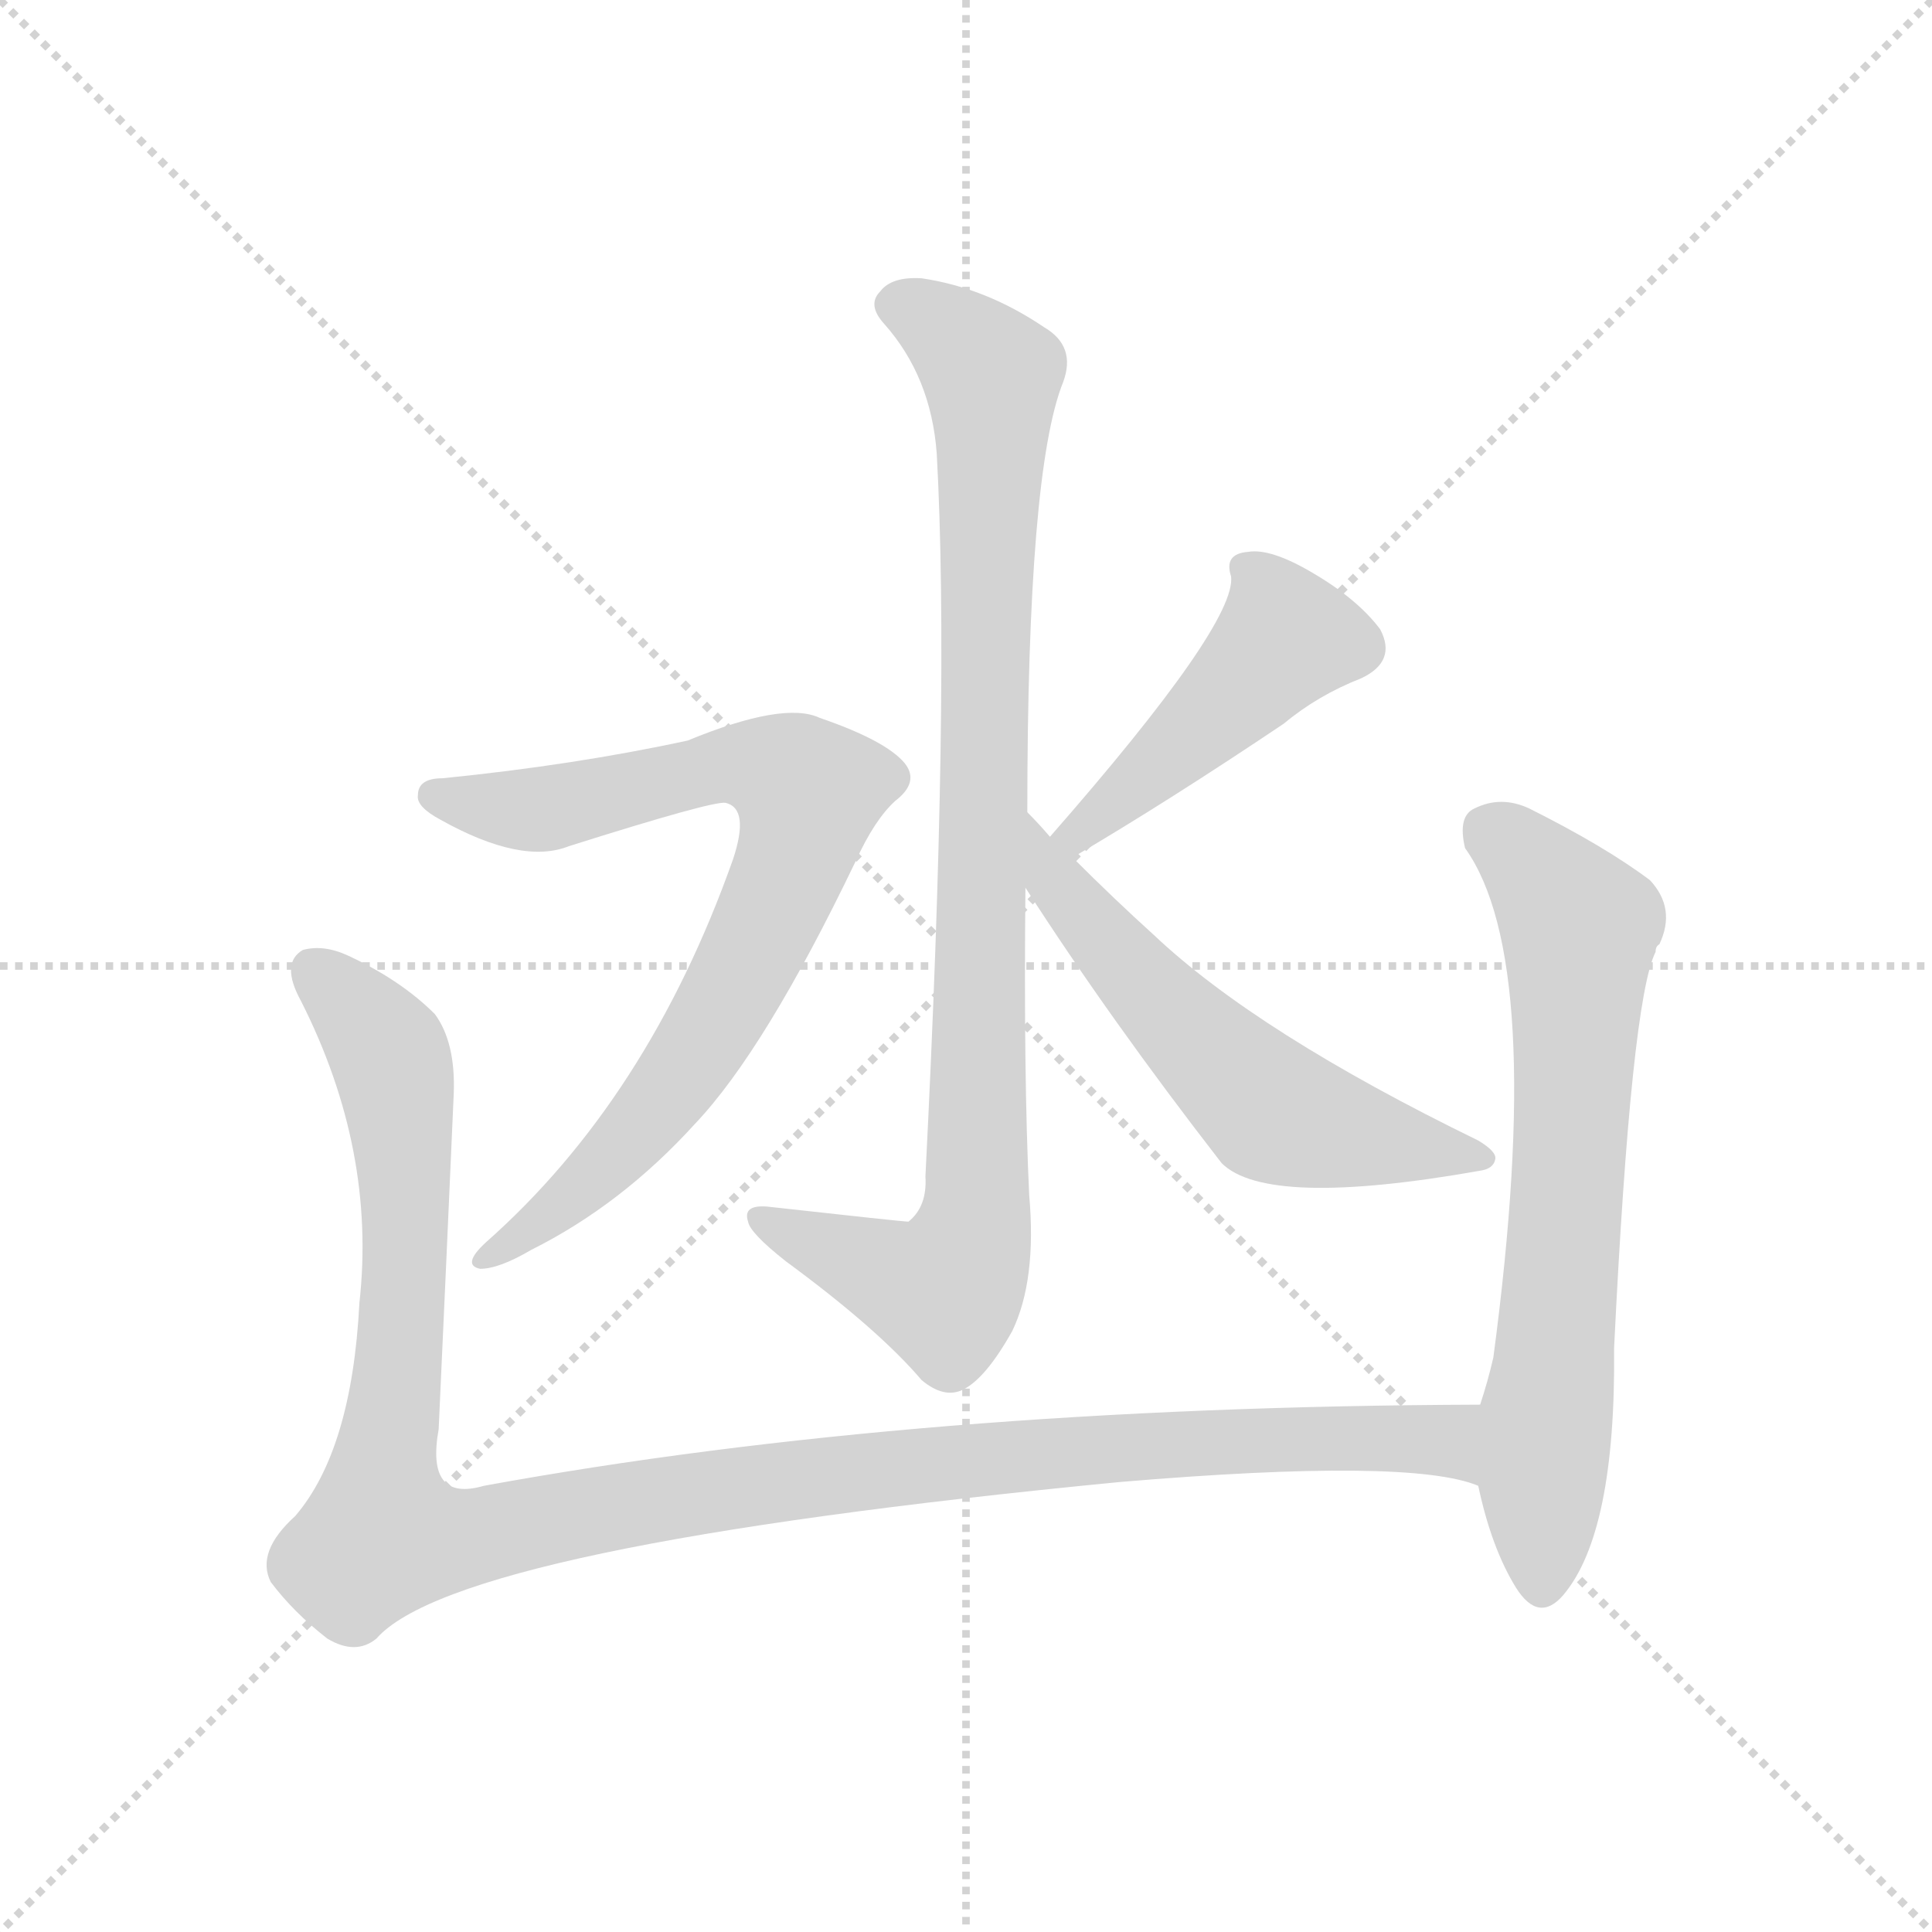 <svg version="1.1" viewBox="0 0 1024 1024" xmlns="http://www.w3.org/2000/svg">
  <g stroke="lightgray" stroke-dasharray="1,1" stroke-width="1" transform="scale(4, 4)">
    <line x1="0" y1="0" x2="256" y2="256"></line>
    <line x1="256" y1="0" x2="0" y2="256"></line>
    <line x1="128" y1="0" x2="128" y2="256"></line>
    <line x1="0" y1="128" x2="256" y2="128"></line>
  </g>
<g transform="scale(1, -1) translate(0, -900)">
   <style type="text/css">
    @keyframes keyframes0 {
      from {
       stroke: blue;
       stroke-dashoffset: 911;
       stroke-width: 128;
       }
       75% {
       animation-timing-function: step-end;
       stroke: blue;
       stroke-dashoffset: 0;
       stroke-width: 128;
       }
       to {
       stroke: black;
       stroke-width: 1024;
       }
       }
       #make-me-a-hanzi-animation-0 {
         animation: keyframes0 0.991s both;
         animation-delay: 0s;
         animation-timing-function: linear;
       }
    @keyframes keyframes1 {
      from {
       stroke: blue;
       stroke-dashoffset: 767;
       stroke-width: 128;
       }
       71% {
       animation-timing-function: step-end;
       stroke: blue;
       stroke-dashoffset: 0;
       stroke-width: 128;
       }
       to {
       stroke: black;
       stroke-width: 1024;
       }
       }
       #make-me-a-hanzi-animation-1 {
         animation: keyframes1 0.874s both;
         animation-delay: 0.991s;
         animation-timing-function: linear;
       }
    @keyframes keyframes2 {
      from {
       stroke: blue;
       stroke-dashoffset: 451;
       stroke-width: 128;
       }
       59% {
       animation-timing-function: step-end;
       stroke: blue;
       stroke-dashoffset: 0;
       stroke-width: 128;
       }
       to {
       stroke: black;
       stroke-width: 1024;
       }
       }
       #make-me-a-hanzi-animation-2 {
         animation: keyframes2 0.617s both;
         animation-delay: 1.866s;
         animation-timing-function: linear;
       }
    @keyframes keyframes3 {
      from {
       stroke: blue;
       stroke-dashoffset: 562;
       stroke-width: 128;
       }
       65% {
       animation-timing-function: step-end;
       stroke: blue;
       stroke-dashoffset: 0;
       stroke-width: 128;
       }
       to {
       stroke: black;
       stroke-width: 1024;
       }
       }
       #make-me-a-hanzi-animation-3 {
         animation: keyframes3 0.707s both;
         animation-delay: 2.483s;
         animation-timing-function: linear;
       }
    @keyframes keyframes4 {
      from {
       stroke: blue;
       stroke-dashoffset: 1159;
       stroke-width: 128;
       }
       79% {
       animation-timing-function: step-end;
       stroke: blue;
       stroke-dashoffset: 0;
       stroke-width: 128;
       }
       to {
       stroke: black;
       stroke-width: 1024;
       }
       }
       #make-me-a-hanzi-animation-4 {
         animation: keyframes4 1.193s both;
         animation-delay: 3.19s;
         animation-timing-function: linear;
       }
    @keyframes keyframes5 {
      from {
       stroke: blue;
       stroke-dashoffset: 673;
       stroke-width: 128;
       }
       69% {
       animation-timing-function: step-end;
       stroke: blue;
       stroke-dashoffset: 0;
       stroke-width: 128;
       }
       to {
       stroke: black;
       stroke-width: 1024;
       }
       }
       #make-me-a-hanzi-animation-5 {
         animation: keyframes5 0.798s both;
         animation-delay: 4.383s;
         animation-timing-function: linear;
       }
</style>
<path d="M 544.5 469.5 Q 544.5 650.5 563.5 697.5 Q 570.5 716.5 553.5 726.5 Q 522.5 747.5 488.5 752.5 Q 472.5 753.5 466.5 745.5 Q 459.5 738.5 468.5 728.5 Q 493.5 700.5 496.5 659.5 Q 503.5 533.5 490.5 276.5 Q 491.5 260.5 481.5 252.5 Q 478.5 252.5 406.5 260.5 Q 393.5 261.5 396.5 252.5 Q 397.5 246.5 416.5 231.5 Q 465.5 195.5 488.5 168.5 Q 500.5 158.5 510.5 163.5 Q 522.5 169.5 536.5 194.5 Q 549.5 221.5 545.5 266.5 Q 542.5 329.5 543.5 429.5 L 544.5 469.5 Z" fill="lightgray"></path> 
<path d="M 234.5 487.5 Q 221.5 487.5 221.5 478.5 Q 220.5 472.5 233.5 465.5 Q 276.5 441.5 301.5 451.5 Q 377.5 475.5 384.5 474.5 Q 397.5 471.5 388.5 444.5 Q 343.5 317.5 257.5 241.5 Q 244.5 229.5 254.5 227.5 Q 264.5 227.5 281.5 237.5 Q 329.5 261.5 368.5 304.5 Q 405.5 343.5 453.5 443.5 Q 463.5 465.5 474.5 475.5 Q 487.5 485.5 479.5 495.5 Q 469.5 507.5 434.5 519.5 Q 415.5 528.5 364.5 507.5 Q 304.5 494.5 234.5 487.5 Z" fill="lightgray"></path> 
<path d="M 568.5 445.5 Q 619.5 475.5 680.5 516.5 Q 698.5 531.5 721.5 540.5 Q 740.5 549.5 731.5 566.5 Q 719.5 582.5 695.5 596.5 Q 673.5 609.5 661.5 607.5 Q 648.5 606.5 652.5 594.5 Q 655.5 569.5 556.5 456.5 C 536.5 433.5 542.5 430.5 568.5 445.5 Z" fill="lightgray"></path> 
<path d="M 556.5 456.5 Q 550.5 463.5 544.5 469.5 C 523.5 491.5 527.5 454.5 543.5 429.5 Q 588.5 359.5 647.5 283.5 Q 671.5 259.5 784.5 279.5 Q 791.5 280.5 792.5 285.5 Q 793.5 289.5 783.5 295.5 Q 666.5 352.5 611.5 404.5 Q 590.5 423.5 568.5 445.5 L 556.5 456.5 Z" fill="lightgray"></path> 
<path d="M 784.5 155.5 Q 486.5 154.5 256.5 112.5 Q 225.5 103.5 232.5 142.5 Q 236.5 229.5 240.5 320.5 Q 241.5 347.5 230.5 362.5 Q 212.5 380.5 184.5 393.5 Q 171.5 399.5 160.5 396.5 Q 148.5 389.5 159.5 369.5 Q 199.5 290.5 190.5 209.5 Q 186.5 131.5 156.5 96.5 Q 135.5 77.5 143.5 61.5 Q 155.5 45.5 173.5 31.5 Q 188.5 22.5 199.5 31.5 Q 242.5 80.5 593.5 114.5 Q 747.5 127.5 783.5 112.5 C 812.5 106.5 814.5 155.5 784.5 155.5 Z" fill="lightgray"></path> 
<path d="M 783.5 112.5 Q 790.5 79.5 803.5 58.5 Q 815.5 39.5 828.5 54.5 Q 856.5 87.5 855.5 185.5 Q 864.5 369.5 877.5 395.5 Q 877.5 398.5 879.5 399.5 Q 888.5 418.5 874.5 433.5 Q 850.5 451.5 810.5 471.5 Q 795.5 478.5 781.5 471.5 Q 772.5 467.5 776.5 450.5 Q 819.5 390.5 791.5 180.5 Q 788.5 167.5 784.5 155.5 L 783.5 112.5 Z" fill="lightgray"></path> 
      <clipPath id="make-me-a-hanzi-clip-0">
      <path d="M 544.5 469.5 Q 544.5 650.5 563.5 697.5 Q 570.5 716.5 553.5 726.5 Q 522.5 747.5 488.5 752.5 Q 472.5 753.5 466.5 745.5 Q 459.5 738.5 468.5 728.5 Q 493.5 700.5 496.5 659.5 Q 503.5 533.5 490.5 276.5 Q 491.5 260.5 481.5 252.5 Q 478.5 252.5 406.5 260.5 Q 393.5 261.5 396.5 252.5 Q 397.5 246.5 416.5 231.5 Q 465.5 195.5 488.5 168.5 Q 500.5 158.5 510.5 163.5 Q 522.5 169.5 536.5 194.5 Q 549.5 221.5 545.5 266.5 Q 542.5 329.5 543.5 429.5 L 544.5 469.5 Z" fill="lightgray"></path>
      </clipPath>
      <path clip-path="url(#make-me-a-hanzi-clip-0)" d="M 474.5 737.5 L 491.5 732.5 L 511.5 716.5 L 525.5 696.5 L 517.5 256.5 L 500.5 215.5 L 404.5 252.5 " fill="none" id="make-me-a-hanzi-animation-0" stroke-dasharray="783 1566" stroke-linecap="round"></path>

      <clipPath id="make-me-a-hanzi-clip-1">
      <path d="M 234.5 487.5 Q 221.5 487.5 221.5 478.5 Q 220.5 472.5 233.5 465.5 Q 276.5 441.5 301.5 451.5 Q 377.5 475.5 384.5 474.5 Q 397.5 471.5 388.5 444.5 Q 343.5 317.5 257.5 241.5 Q 244.5 229.5 254.5 227.5 Q 264.5 227.5 281.5 237.5 Q 329.5 261.5 368.5 304.5 Q 405.5 343.5 453.5 443.5 Q 463.5 465.5 474.5 475.5 Q 487.5 485.5 479.5 495.5 Q 469.5 507.5 434.5 519.5 Q 415.5 528.5 364.5 507.5 Q 304.5 494.5 234.5 487.5 Z" fill="lightgray"></path>
      </clipPath>
      <path clip-path="url(#make-me-a-hanzi-clip-1)" d="M 230.5 478.5 L 284.5 470.5 L 380.5 494.5 L 412.5 490.5 L 428.5 480.5 L 415.5 430.5 L 361.5 330.5 L 295.5 259.5 L 259.5 233.5 " fill="none" id="make-me-a-hanzi-animation-1" stroke-dasharray="639 1278" stroke-linecap="round"></path>

      <clipPath id="make-me-a-hanzi-clip-2">
      <path d="M 568.5 445.5 Q 619.5 475.5 680.5 516.5 Q 698.5 531.5 721.5 540.5 Q 740.5 549.5 731.5 566.5 Q 719.5 582.5 695.5 596.5 Q 673.5 609.5 661.5 607.5 Q 648.5 606.5 652.5 594.5 Q 655.5 569.5 556.5 456.5 C 536.5 433.5 542.5 430.5 568.5 445.5 Z" fill="lightgray"></path>
      </clipPath>
      <path clip-path="url(#make-me-a-hanzi-clip-2)" d="M 665.5 595.5 L 681.5 561.5 L 601.5 483.5 L 570.5 462.5 L 571.5 454.5 " fill="none" id="make-me-a-hanzi-animation-2" stroke-dasharray="323 646" stroke-linecap="round"></path>

      <clipPath id="make-me-a-hanzi-clip-3">
      <path d="M 556.5 456.5 Q 550.5 463.5 544.5 469.5 C 523.5 491.5 527.5 454.5 543.5 429.5 Q 588.5 359.5 647.5 283.5 Q 671.5 259.5 784.5 279.5 Q 791.5 280.5 792.5 285.5 Q 793.5 289.5 783.5 295.5 Q 666.5 352.5 611.5 404.5 Q 590.5 423.5 568.5 445.5 L 556.5 456.5 Z" fill="lightgray"></path>
      </clipPath>
      <path clip-path="url(#make-me-a-hanzi-clip-3)" d="M 550.5 457.5 L 559.5 431.5 L 577.5 409.5 L 672.5 312.5 L 784.5 287.5 " fill="none" id="make-me-a-hanzi-animation-3" stroke-dasharray="434 868" stroke-linecap="round"></path>

      <clipPath id="make-me-a-hanzi-clip-4">
      <path d="M 784.5 155.5 Q 486.5 154.5 256.5 112.5 Q 225.5 103.5 232.5 142.5 Q 236.5 229.5 240.5 320.5 Q 241.5 347.5 230.5 362.5 Q 212.5 380.5 184.5 393.5 Q 171.5 399.5 160.5 396.5 Q 148.5 389.5 159.5 369.5 Q 199.5 290.5 190.5 209.5 Q 186.5 131.5 156.5 96.5 Q 135.5 77.5 143.5 61.5 Q 155.5 45.5 173.5 31.5 Q 188.5 22.5 199.5 31.5 Q 242.5 80.5 593.5 114.5 Q 747.5 127.5 783.5 112.5 C 812.5 106.5 814.5 155.5 784.5 155.5 Z" fill="lightgray"></path>
      </clipPath>
      <path clip-path="url(#make-me-a-hanzi-clip-4)" d="M 166.5 385.5 L 204.5 344.5 L 211.5 314.5 L 215.5 238.5 L 201.5 109.5 L 205.5 86.5 L 241.5 84.5 L 422.5 116.5 L 640.5 136.5 L 758.5 137.5 L 782.5 119.5 " fill="none" id="make-me-a-hanzi-animation-4" stroke-dasharray="1031 2062" stroke-linecap="round"></path>

      <clipPath id="make-me-a-hanzi-clip-5">
      <path d="M 783.5 112.5 Q 790.5 79.5 803.5 58.5 Q 815.5 39.5 828.5 54.5 Q 856.5 87.5 855.5 185.5 Q 864.5 369.5 877.5 395.5 Q 877.5 398.5 879.5 399.5 Q 888.5 418.5 874.5 433.5 Q 850.5 451.5 810.5 471.5 Q 795.5 478.5 781.5 471.5 Q 772.5 467.5 776.5 450.5 Q 819.5 390.5 791.5 180.5 Q 788.5 167.5 784.5 155.5 L 783.5 112.5 Z" fill="lightgray"></path>
      </clipPath>
      <path clip-path="url(#make-me-a-hanzi-clip-5)" d="M 790.5 458.5 L 807.5 446.5 L 837.5 408.5 L 816.5 61.5 " fill="none" id="make-me-a-hanzi-animation-5" stroke-dasharray="545 1090" stroke-linecap="round"></path>

</g>
</svg>
